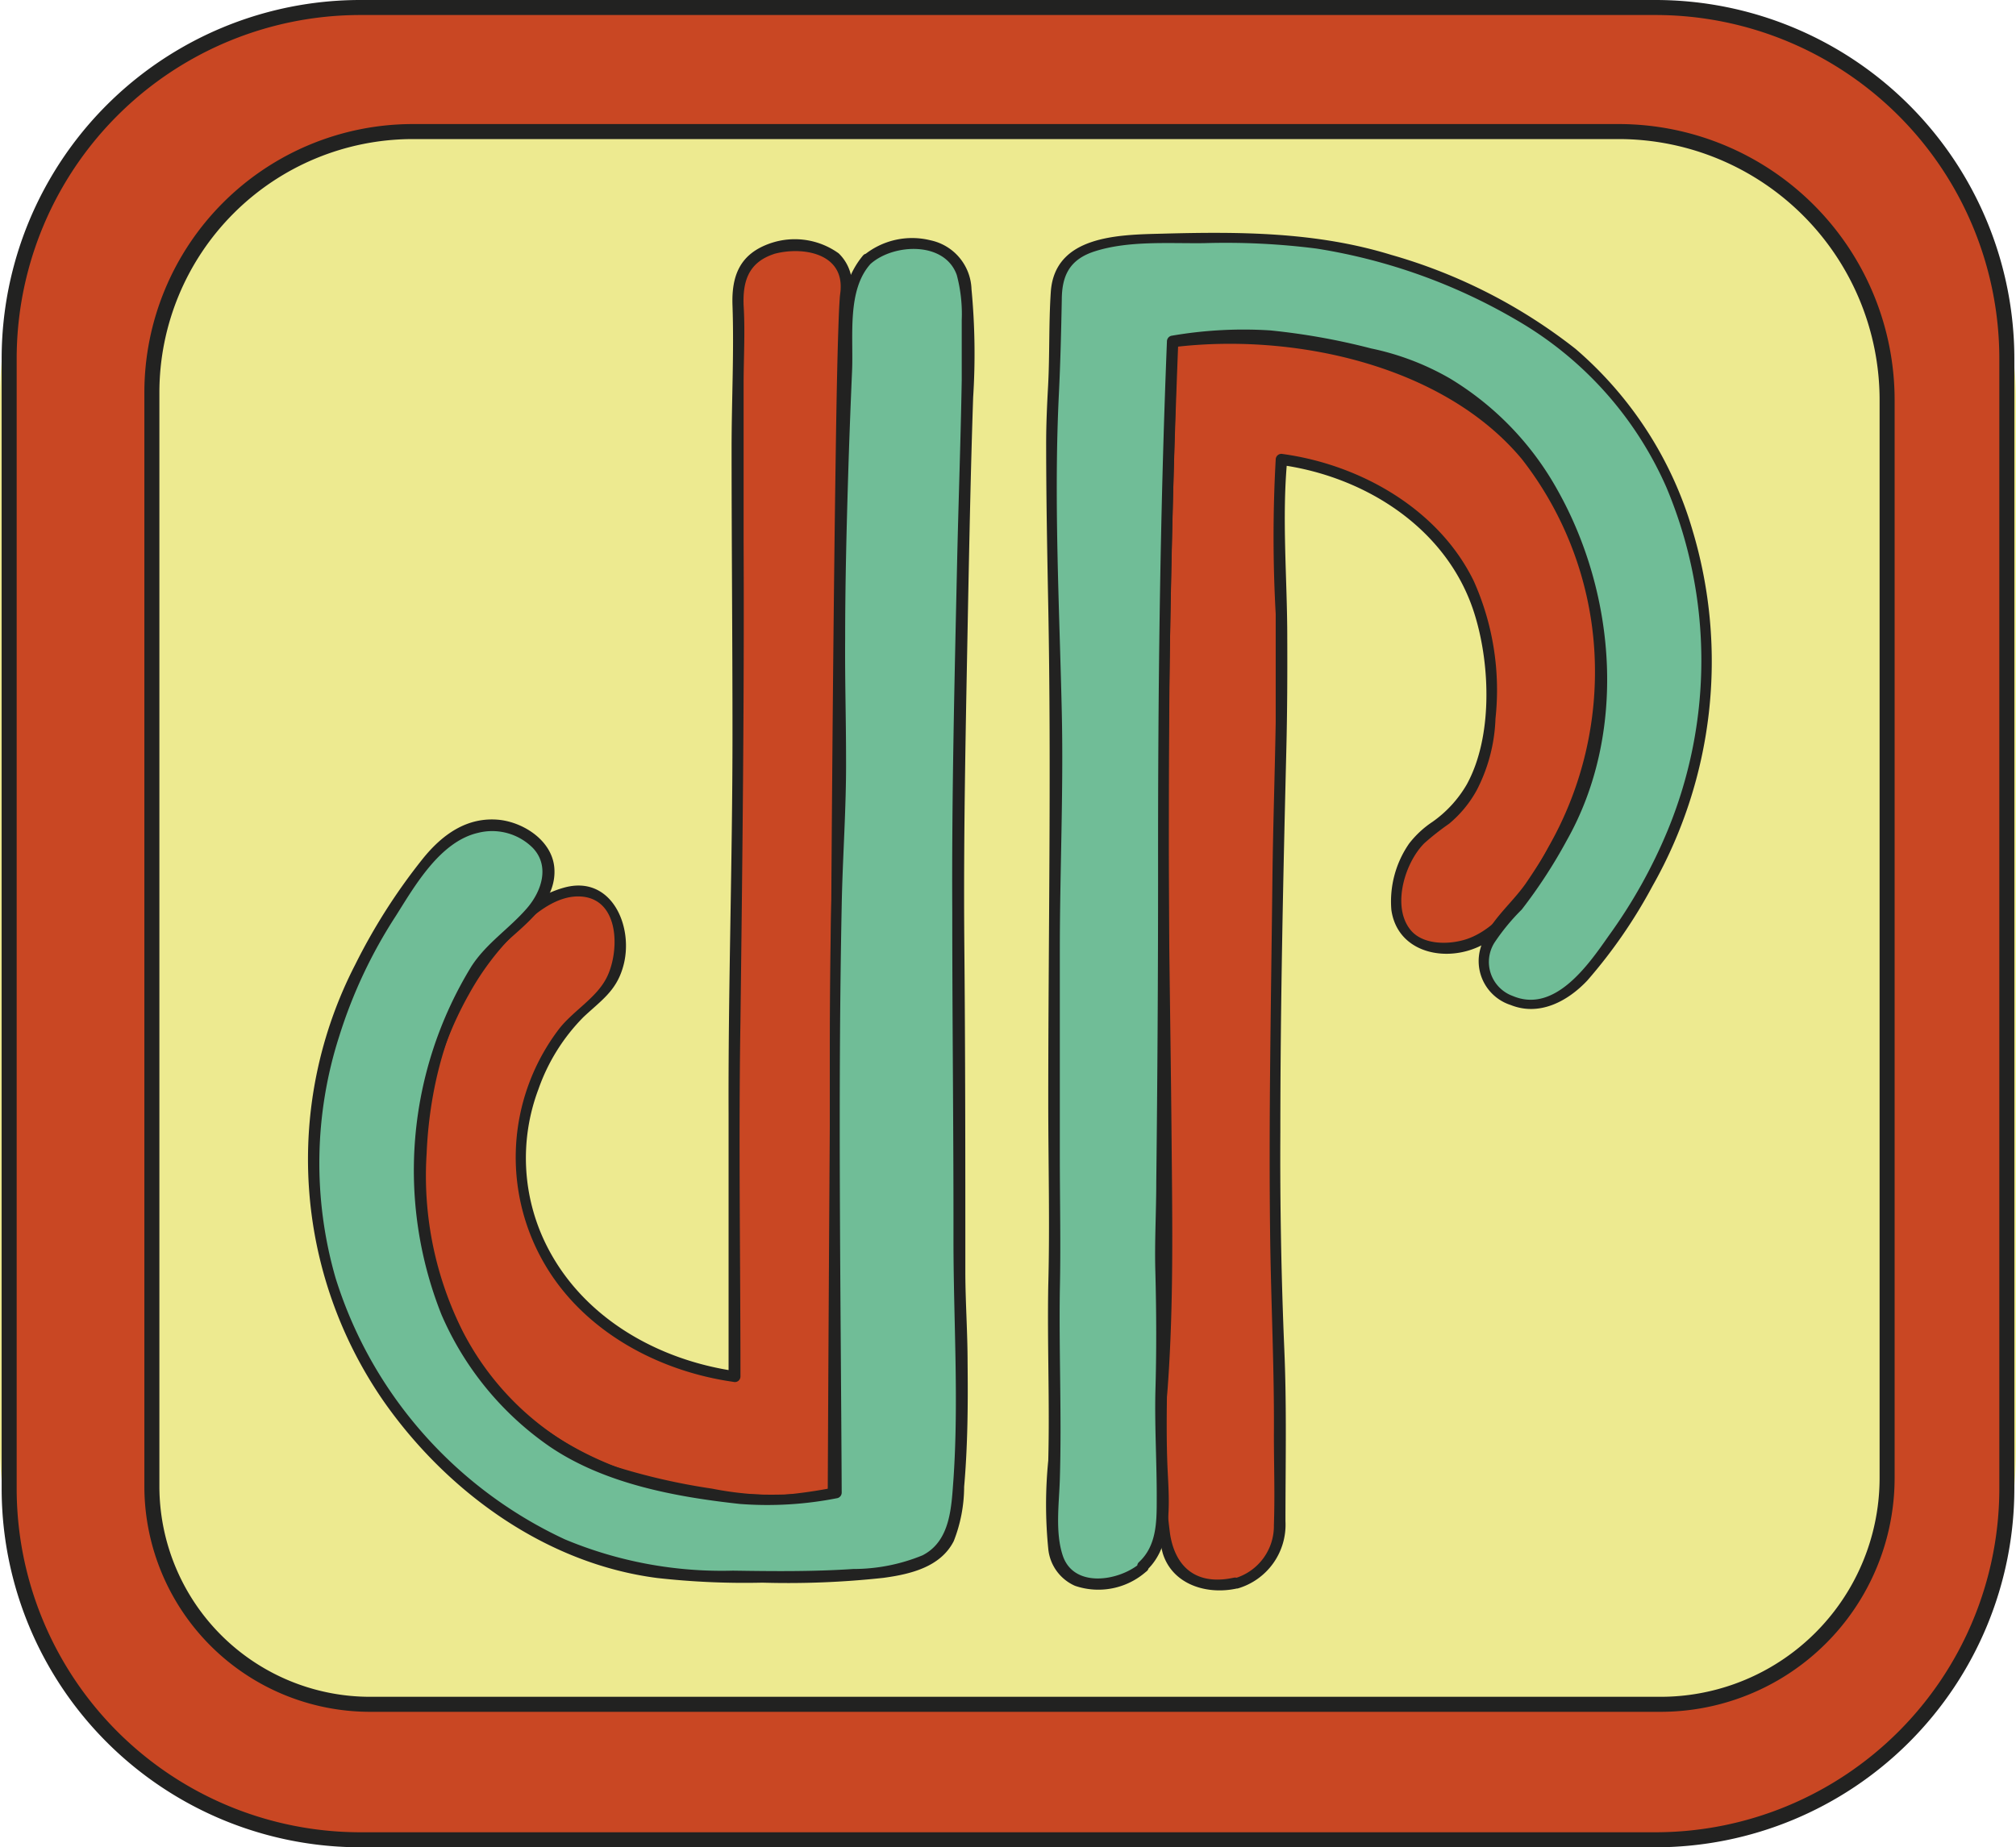 <svg xmlns="http://www.w3.org/2000/svg" viewBox="0 0 134.2 123"><defs><style>.cls-1{fill:#edea90;}.cls-2,.cls-3{fill:#c94723;}.cls-2{stroke:#222221;stroke-miterlimit:10;}.cls-4{fill:#222221;}.cls-5{fill:#70bd97;}</style></defs><g id="Layer_2" data-name="Layer 2"><g id="Lag_1" data-name="Lag 1"><rect class="cls-1" y="0.5" width="134.2" height="122" rx="25.93"/><path class="cls-2" d="M110.2.5H24A23.38,23.38,0,0,0,.61,23.89V99.1A23.39,23.39,0,0,0,24,122.5H110.2a23.4,23.4,0,0,0,23.39-23.4V23.89A23.39,23.39,0,0,0,110.2.5Zm15.42,97.89a15.08,15.08,0,0,1-15.09,15.09H24.64A14.53,14.53,0,0,1,10.11,99V26.14A17.38,17.38,0,0,1,27.49,8.76h80.26a17.88,17.88,0,0,1,17.87,17.88Z"/><path class="cls-3" d="M51.38,16.56a3.44,3.44,0,0,0-1.89,1.34,3.93,3.93,0,0,0-.36,2.42c-.21,15.88.27,30-.22,46.17-.09,2.88,0,6.44,0,18.46,0,2,0,4.77,0,6.7-1.09-.15-8.46-1.3-12.12-7.31a13.12,13.12,0,0,1-1.36-11.69,13.39,13.39,0,0,1,3.21-5.2c1-1,1.28-.9,1.79-1.7a4.84,4.84,0,0,0,.31-5.09C39.66,59,38.41,59,36.6,59.85s-4.34,3.8-5.34,5.51A23.57,23.57,0,0,0,30,87.77a19.15,19.15,0,0,0,2.66,4.46A20,20,0,0,0,41,98a29,29,0,0,0,14.5,1.64c.22-46.28.5-78.11.84-80.35a2.33,2.33,0,0,0-.21-1.48C55.4,16.46,53.1,16,51.38,16.56Z"/><path class="cls-4" d="M51.28,16.2c-2,.69-2.59,2.12-2.52,4.12.11,3.17-.06,6.37-.06,9.53,0,6.33.06,12.66.06,19,0,8.44-.29,16.87-.26,25.31,0,5.83,0,11.67,0,17.5l.48-.36c-5.18-.74-10.14-3.54-12.56-8.3a13,13,0,0,1-.58-10.47,12.87,12.87,0,0,1,3-4.81C40,66.63,41,66,41.46,64.43c.8-2.64-.72-6.24-3.94-5.32-3,.84-5.36,3.88-6.82,6.47a24.62,24.62,0,0,0,0,24.51c4.8,8.39,15.88,11.12,24.88,9.89a.38.38,0,0,0,.27-.36q.13-25.25.32-50.47c.08-9.06.1-18.12.39-27.18,0-.84,0-1.68.12-2.52a2.93,2.93,0,0,0-.85-2.58,5,5,0,0,0-4.55-.67.37.37,0,0,0,.2.72c1.83-.52,4.59-.12,4.48,2.29,0,.21-.05.43-.06.65-.06.84-.08,1.68-.11,2.52-.1,3.36-.14,6.72-.19,10.09-.17,12.55-.25,25.11-.33,37.67q-.1,14.73-.17,29.48l.28-.37c-8.13,1.12-18.3-1.13-23.23-8.25a23.74,23.74,0,0,1-.91-24.84,18.22,18.22,0,0,1,3-4C35.38,61,37,59.54,38.75,59.7c2.54.24,2.49,3.74,1.62,5.42-.69,1.35-2.24,2.2-3.17,3.41a14.1,14.1,0,0,0-.92,15.68c2.61,4.44,7.53,7.09,12.54,7.8a.37.37,0,0,0,.47-.36c0-7.88-.13-15.77,0-23.65.13-10.7.26-21.39.21-32.1,0-3.43,0-6.86,0-10.29,0-1.76.11-3.53,0-5.29-.06-1.6.33-2.84,2-3.4C51.94,16.77,51.74,16,51.28,16.2Z"/><path class="cls-3" d="M82.28,105.41a4.15,4.15,0,0,0,2.4-1.81,4.27,4.27,0,0,0,.51-2.31c-.12-4.16.13-8.32-.12-12.48-.14-2.25-.1-4.5-.15-6.76-.18-7.41,0-10.25.18-25.81.06-5.42.35-6.84.16-18.55a55.87,55.87,0,0,1,.07-7.1c.93.12,8.79,1.29,12.28,7.87a15.77,15.77,0,0,1,1.68,7.87c-.07,2.11-.16,4.85-2,7.15-1.42,1.79-2.57,1.64-3.52,3.54-.73,1.43-1.29,3.95,0,5.27s3.4.75,3.77.66c.68-.16,2.65-.86,5.4-5.45a23.61,23.61,0,0,0,1.52-22.39,19.46,19.46,0,0,0-2.62-4.5,19.94,19.94,0,0,0-8.31-5.82,33,33,0,0,0-15.5-2c-.69,21.9-.7,34.51-.56,42.09.07,4,.44,21-.09,27.56-.08.93-.09,1.84-.11,3.64-.08,6.94.62,8,1.26,8.55A4.15,4.15,0,0,0,82.28,105.41Z"/><path class="cls-4" d="M82.38,105.77a4.42,4.42,0,0,0,3.19-4.48c0-3.83.09-7.69-.08-11.52q-.3-7.18-.26-14.38c0-8.52.19-17,.4-25.55.06-2.46.07-4.93.06-7.39,0-3.94-.37-7.94,0-11.86l-.48.36c5.77.78,11.3,4.35,13,10.11,1,3.33,1.14,8.06-.57,11.17a7.87,7.87,0,0,1-2.28,2.49,6.52,6.52,0,0,0-1.56,1.45,6.77,6.77,0,0,0-1.18,4.42C93,63.24,95.78,64,98,63.21c2.45-.86,4.16-3.63,5.39-5.73a24.61,24.61,0,0,0,0-25.27c-4.94-8.16-16.44-11-25.37-9.83a.39.39,0,0,0-.38.38c-.41,13.22-.75,26.46-.59,39.7.12,10.35.28,20.66-.12,31-.08,2.15-.1,4.31,0,6.46a14.75,14.75,0,0,0,.47,3.5c.64,2.08,2.92,2.79,4.93,2.35.47-.1.27-.82-.2-.72-2.49.54-3.89-.7-4.24-2.9a42.87,42.87,0,0,1-.16-9.74c.4-5.5.31-11,.26-16.54-.08-9.11-.29-18.21-.19-27.32.1-8.6.31-17.2.58-25.79l-.37.37c7.9-1,18,1.09,23.29,7.43a23,23,0,0,1,4.83,12.74,23.51,23.51,0,0,1-3,13c-1.19,2.19-3,5.41-5.53,6.24-1.21.39-3,.38-3.78-.72-1.15-1.56-.29-4.4,1-5.68a17.24,17.24,0,0,1,1.64-1.29,7.76,7.76,0,0,0,1.84-2.23,11.17,11.17,0,0,0,1.25-4.77,17.74,17.74,0,0,0-1.44-9.15c-2.33-4.8-7.55-7.76-12.72-8.47a.38.38,0,0,0-.47.37,92.76,92.76,0,0,0,0,10.28c0,2.41,0,4.82,0,7.23-.06,3.51-.18,7-.22,10.52-.09,8.14-.26,16.26-.14,24.4.07,4.17.27,8.34.24,12.51,0,2,.07,4,0,6a3.63,3.63,0,0,1-2.64,3.56A.37.37,0,0,0,82.38,105.77Z"/><path class="cls-5" d="M57.76,17.26a4.38,4.38,0,0,1,3-1.05,3.9,3.9,0,0,1,2.61.88c.87.8,1,1.93,1.05,4.48.07,3.58-.05,5.64-.05,5.64-.16,2.52-.12,5-.19,7.57s-.11,4.69-.19,9.13c-.09,5-.15,8.5-.18,12.36,0,5.47,0,4.78.06,18.13,0,11,0,10.33,0,12,0,1.27.19,4.48.08,8.69-.16,6.15-.67,7.21-1.3,8-.8.94-2.23,1.86-8.88,1.92-7.49.07-11.23.1-15.8-1.83a28.9,28.9,0,0,1-10.24-7.58,28.4,28.4,0,0,1-6.72-14.47,26.07,26.07,0,0,1,.3-8.81A31.33,31.33,0,0,1,24.18,64a43.51,43.51,0,0,1,3.72-5.91c1.38-1.73,2.33-2.86,4.53-3.11s4.66,1.64,4,3.75c-.74,2.32-1.72,2.43-3.35,4.11a14.76,14.76,0,0,0-3.06,5,25.39,25.39,0,0,0-2,11.37,21.76,21.76,0,0,0,2.41,9.61,19.92,19.92,0,0,0,1.8,2.77,18.78,18.78,0,0,0,8,6.21,30.59,30.59,0,0,0,4.3,1.11,34.94,34.94,0,0,0,6.9,1,25.09,25.09,0,0,0,4.18-.53c0-7.65,0-14-.07-18.82,0-9.33,0-11.74,0-14.41.11-13.53.48-11.74.35-17.15,0,0-.27-10.85.62-28.65A4.62,4.62,0,0,1,57.76,17.26Z"/><path class="cls-4" d="M58,17.53c1.53-1.31,4.89-1.47,5.69.78a10.07,10.07,0,0,1,.33,3c0,1.32,0,2.64,0,4-.07,4.08-.22,8.16-.31,12.24-.17,7.74-.36,15.48-.32,23.22,0,7.27.09,14.54.08,21.81,0,5.3.36,10.61,0,15.91-.14,1.85-.19,4.11-2.06,5.07a12.12,12.12,0,0,1-4.62.91c-2.67.18-5.37.15-8,.11a27.08,27.08,0,0,1-11.18-2.08A28.73,28.73,0,0,1,27.78,95a28.41,28.41,0,0,1-5.44-9.9,27.62,27.62,0,0,1,.25-16.13,32.39,32.39,0,0,1,3.77-8c1.26-2,2.93-4.92,5.44-5.51a3.83,3.83,0,0,1,3.67,1c1.14,1.2.59,2.87-.38,4-1.18,1.37-2.69,2.32-3.7,3.87a26,26,0,0,0-2,23.21,20.59,20.59,0,0,0,7.16,8.75c3.65,2.5,8.39,3.38,12.71,3.85a23.94,23.94,0,0,0,6.49-.39.38.38,0,0,0,.28-.36c-.06-13-.26-26.07,0-39.09.06-3.24.31-6.49.29-9.74,0-2.66-.08-5.33-.06-8,0-3.64.09-7.27.2-10.91.07-2.32.16-4.63.26-6.95s-.36-5.41,1.26-7.16c.32-.36-.21-.89-.53-.53a5.69,5.69,0,0,0-1.31,3.85q-.16,3.49-.3,7Q55.68,33.42,55.6,39c-.05,3.33-.08,6.67,0,10,.06,2.86-.11,5.69-.19,8.54-.16,5-.18,10-.17,15.08q0,13.38.09,26.77l.27-.36a32.44,32.44,0,0,1-3.54.51,22.08,22.08,0,0,1-4.66-.42,42.23,42.23,0,0,1-6.76-1.57,18.81,18.81,0,0,1-9.83-8.89A23.09,23.09,0,0,1,28.4,76.8c.21-5.08,1.82-11,5.74-14.48,1.31-1.16,2.92-2.57,2.76-4.54-.15-1.79-2-3-3.64-3.19-2.18-.23-3.85,1-5.15,2.63a39.39,39.39,0,0,0-4.46,7,28.29,28.29,0,0,0,1.93,29.14c4.22,6,10.78,10.76,18.17,11.71a52.23,52.23,0,0,0,7,.31,58.67,58.67,0,0,0,8.06-.32c1.77-.24,3.8-.71,4.68-2.45A9.94,9.94,0,0,0,64.18,99c.24-2.74.26-5.51.23-8.25,0-2-.14-3.95-.15-5.93,0-7.41,0-14.83-.07-22.24-.06-7.59.12-15.18.26-22.77.09-4.45.18-8.9.33-13.35a45.65,45.65,0,0,0-.11-7.21A3.44,3.44,0,0,0,61.94,16a5.07,5.07,0,0,0-4.44,1C57.13,17.31,57.66,17.84,58,17.53Z"/><path class="cls-5" d="M76.1,104.39a4.23,4.23,0,0,1-4.83.57c-1.49-1.06-1.16-3.39-1-8.63.07-3.12-.16-6.24-.06-9.36.13-3.68-.06-.8,0-17.17,0-6.19.08-13.46.18-21.64-.25-10.64-.34-18.4-.29-19.82.06-1.77.07-2,.18-3.88.24-4.18-.16-5.48.53-6.63.93-1.58,3.33-1.85,6.14-1.93,6.77-.18,12.06-.32,19,2.61,3.62,1.53,7.84,3.33,11.58,7.74a26.91,26.91,0,0,1,6,14.71,24,24,0,0,1-.39,8.81,31.31,31.31,0,0,1-2.9,8.24,42,42,0,0,1-3.79,5.87,8.51,8.51,0,0,1-2.76,2.58,3.58,3.58,0,0,1-1.79.49,3.23,3.23,0,0,1-3-2.09A3,3,0,0,1,99,62.94a5.3,5.3,0,0,1,1.38-1.89A23.93,23.93,0,0,0,103,57.5a24.57,24.57,0,0,0,1.87-3.33,20.23,20.23,0,0,0,1.45-4.48,20,20,0,0,0,.13-7,24.18,24.18,0,0,0-1.36-6.2,21,21,0,0,0-3.33-6.22,18.43,18.43,0,0,0-7.52-5.86,25.21,25.21,0,0,0-4.27-1.16,31.62,31.62,0,0,0-7.23-.94,25.78,25.78,0,0,0-4.65.42c-.41,10-.55,18.21-.61,23.89-.06,6.28,0,5.7,0,18-.06,20.14-.29,18-.11,21.49.18,3.3-.13,6.61,0,9.91C77.43,100.66,77.69,103,76.1,104.39Z"/><path class="cls-4" d="M75.84,104.13c-1.42,1.16-4.36,1.61-5.09-.54-.52-1.55-.25-3.47-.2-5.07.13-4.19-.06-8.38,0-12.57.07-3,0-6,0-9q0-6.82,0-13.65c0-5.29.25-10.61.13-15.9-.16-7.05-.54-14.17-.19-21.22.1-2.07.15-4.12.19-6.19,0-1.63.51-2.72,2.21-3.26,2.26-.72,4.92-.51,7.27-.54a47.81,47.81,0,0,1,7.47.36A38.08,38.08,0,0,1,101,21.34a24,24,0,0,1,9.92,11.09A29.69,29.69,0,0,1,111,55.32a34.35,34.35,0,0,1-3.92,7c-1.35,1.93-3.59,5.17-6.37,4a2.41,2.41,0,0,1-1.23-3.55,14.16,14.16,0,0,1,1.82-2.21,33.75,33.75,0,0,0,3-4.61c4-7.08,3.31-16.32-.61-23.3a20,20,0,0,0-7.17-7.45,17.68,17.68,0,0,0-5.25-2A44.4,44.4,0,0,0,84.56,22a28.06,28.06,0,0,0-6.6.36.39.39,0,0,0-.28.37c-.47,11.74-.6,23.47-.59,35.21q0,10.4-.12,20.77c0,2-.12,4-.06,6,.07,2.69.08,5.36,0,8-.05,2.38.1,4.74.09,7.12,0,1.48,0,3.09-1.18,4.18-.35.33.18.86.53.53,1.89-1.8,1.42-5,1.35-7.29-.13-3.94.15-7.88,0-11.82-.08-1.61,0-3.22,0-4.83.19-10.82.06-21.64.13-32.45.05-8.51.27-17,.61-25.51l-.27.36a31.9,31.9,0,0,1,15.16,1.39,18.15,18.15,0,0,1,9.37,7.81,26.21,26.21,0,0,1,3.59,14.06c-.12,4.7-2.11,8.74-4.72,12.56-1,1.43-2.53,2.58-3,4.26a3.07,3.07,0,0,0,2,3.84c1.9.76,3.78-.24,5.09-1.63A33.94,33.94,0,0,0,110,59a30.34,30.34,0,0,0,2.67-23.68,25.23,25.23,0,0,0-7.79-12.09,35.6,35.6,0,0,0-12.27-6.26c-5-1.54-10.12-1.55-15.28-1.41-2.9.07-7.11.13-7.38,3.86-.14,2.07-.07,4.17-.18,6.25-.07,1.27-.13,2.55-.13,3.83,0,3.63.07,7.27.14,10.9.21,11,0,22,0,33,0,4.06.11,8.13,0,12.19-.07,3.89.1,7.78,0,11.66a29.52,29.52,0,0,0,0,5.87,3,3,0,0,0,1.78,2.47,4.81,4.81,0,0,0,4.72-.93C76.74,104.35,76.21,103.82,75.84,104.13Z"/></g></g></svg>